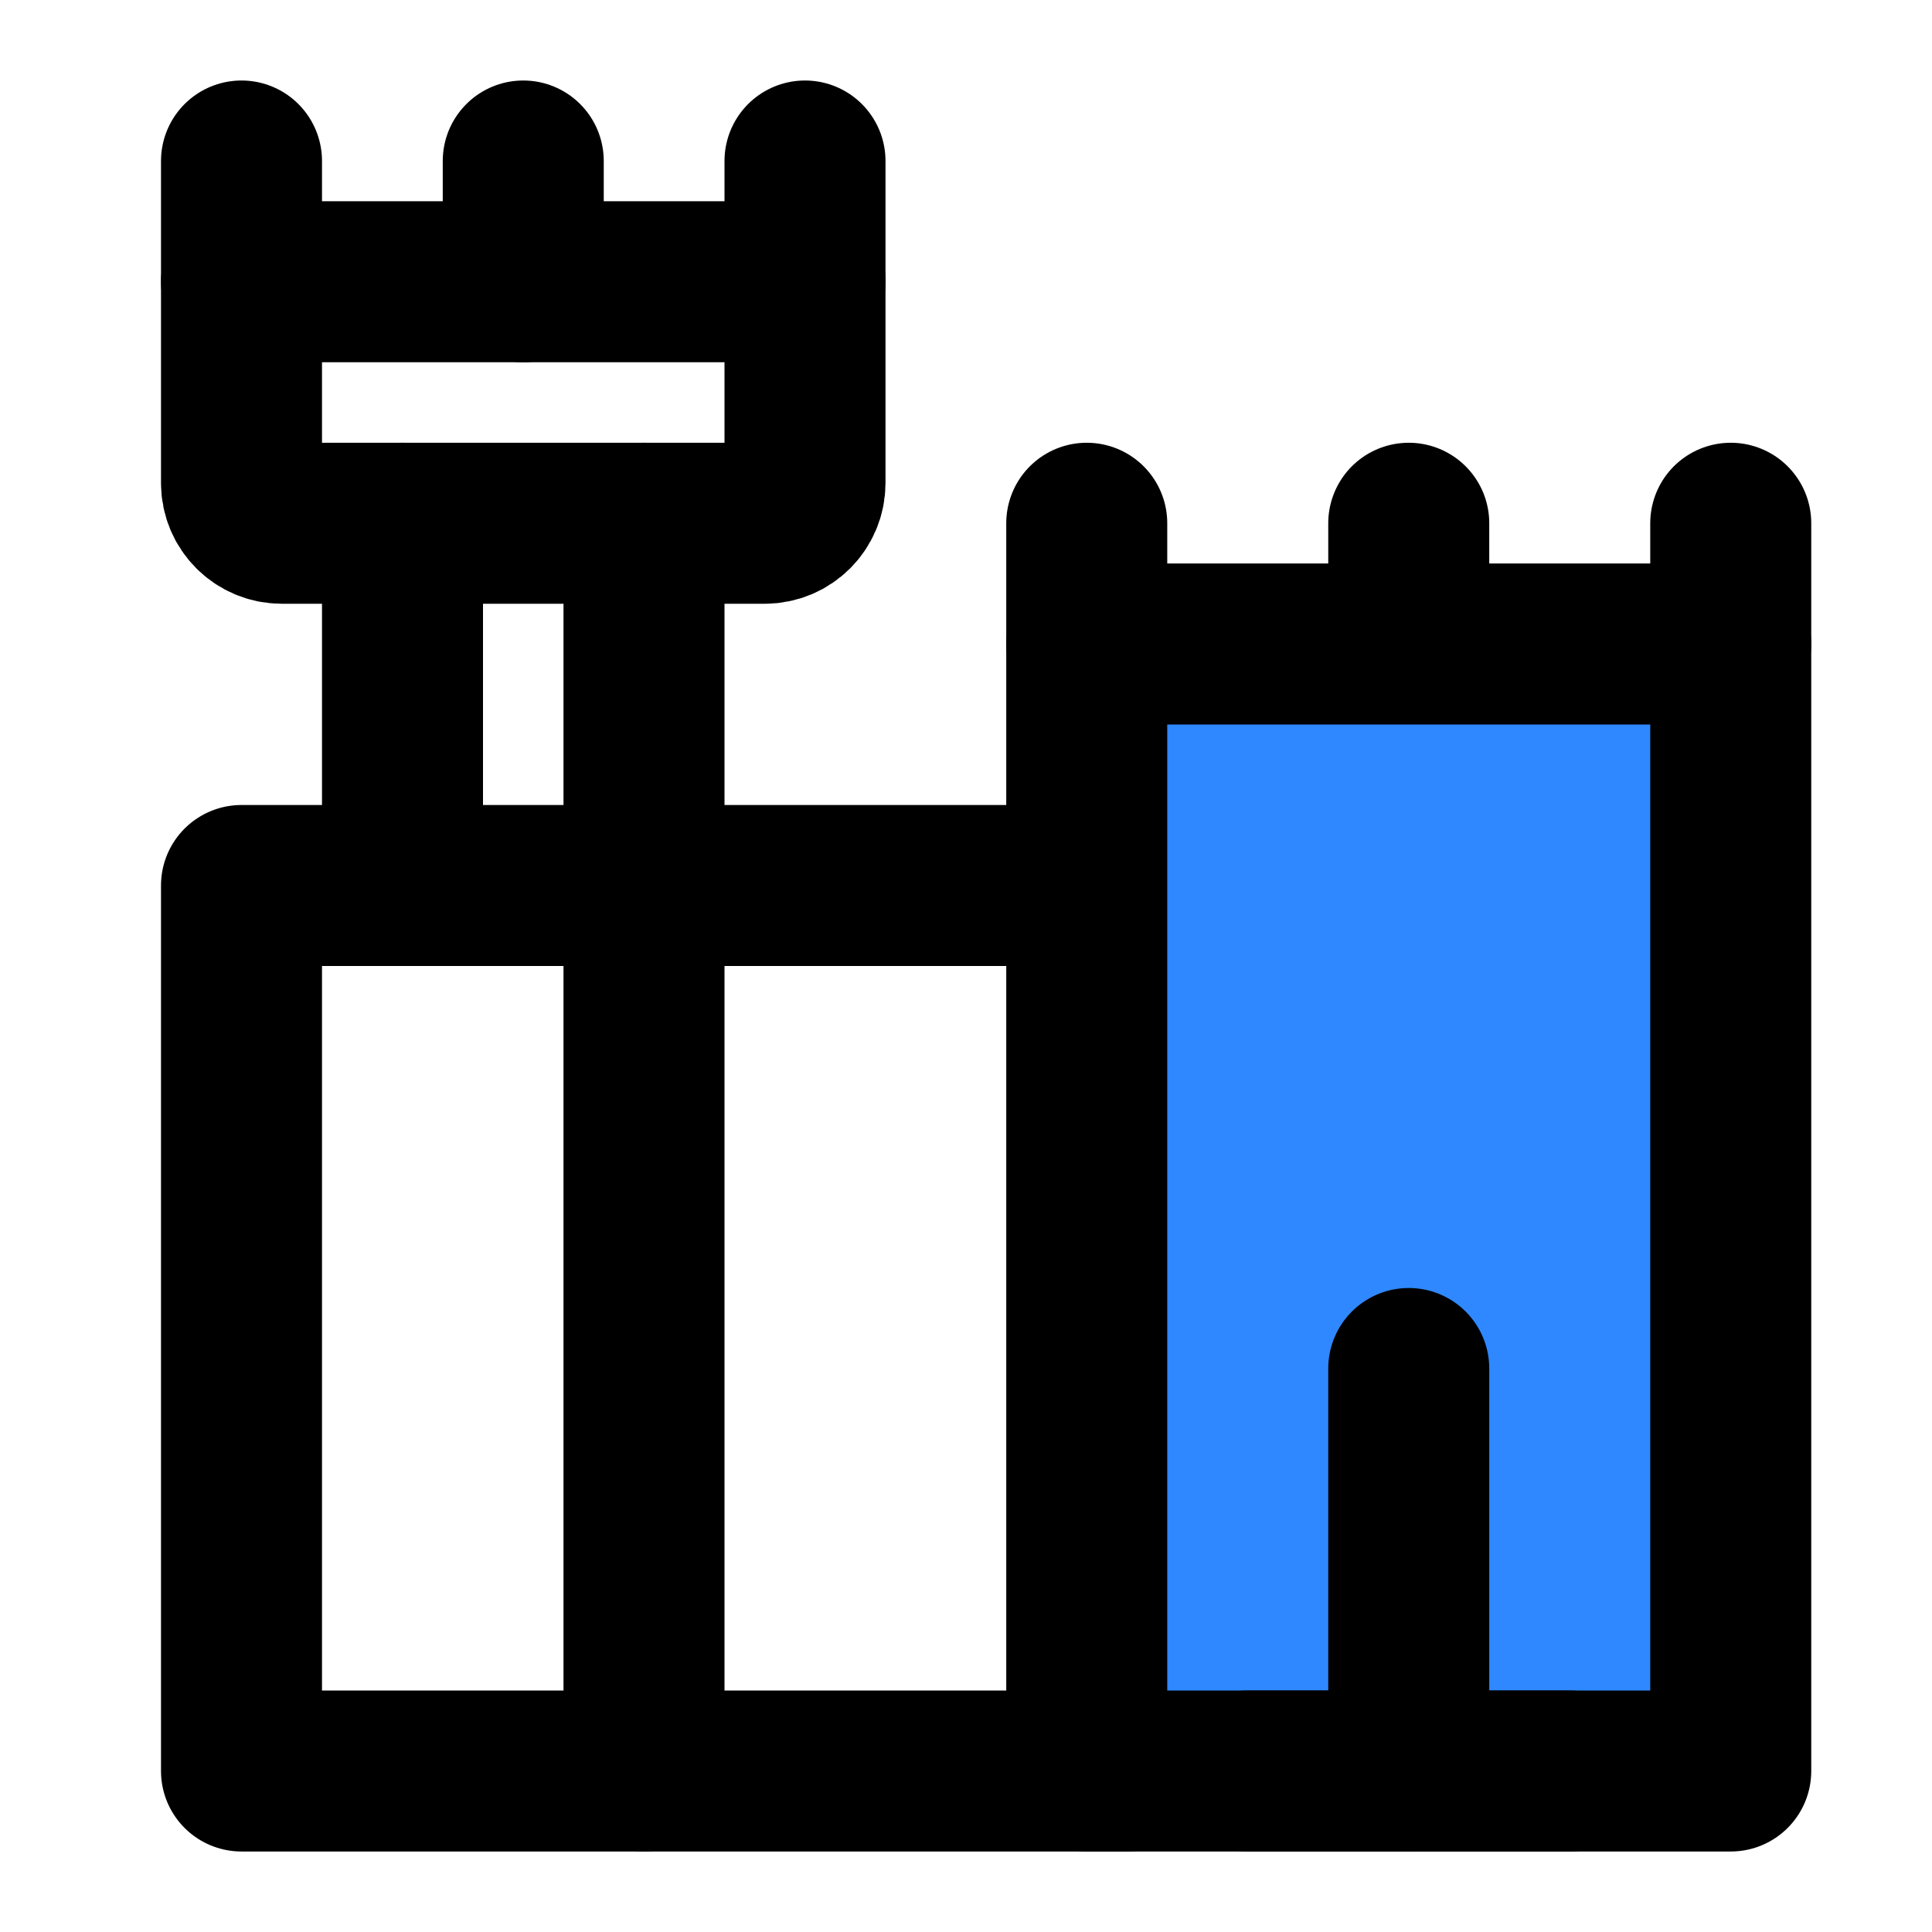 <?xml version="1.0" encoding="UTF-8"?><svg width="24" height="24" viewBox="0 0 48 48" fill="none" xmlns="http://www.w3.org/2000/svg"><path d="M6 4V12C6 12.552 6.448 13 7 13H19C19.552 13 20 12.552 20 12V4" stroke="currentColor" stroke-width="4" stroke-linecap="round" stroke-linejoin="round"/><path d="M6 7H20" stroke="currentColor" stroke-width="4" stroke-linecap="round" stroke-linejoin="round"/><path d="M28 22H6V44H28" stroke="currentColor" stroke-width="4" stroke-linecap="round" stroke-linejoin="round"/><path d="M16 44V13" stroke="currentColor" stroke-width="4" stroke-linecap="round" stroke-linejoin="round"/><path d="M10 22V13" stroke="currentColor" stroke-width="4" stroke-linecap="round" stroke-linejoin="round"/><path d="M13 4V7" stroke="currentColor" stroke-width="4" stroke-linecap="round" stroke-linejoin="round"/><path d="M27 13V16" stroke="currentColor" stroke-width="4" stroke-linecap="round" stroke-linejoin="round"/><path d="M35 13V16" stroke="currentColor" stroke-width="4" stroke-linecap="round" stroke-linejoin="round"/><path d="M43 13V16" stroke="currentColor" stroke-width="4" stroke-linecap="round" stroke-linejoin="round"/><path d="M43 44V16H27V44H43Z" fill="#2F88FF" stroke="currentColor" stroke-width="4" stroke-linecap="round" stroke-linejoin="round"/><path d="M35 34V44" stroke="currentColor" stroke-width="4" stroke-linecap="round"/><path d="M31 44L39 44" stroke="currentColor" stroke-width="4" stroke-linecap="round"/></svg>